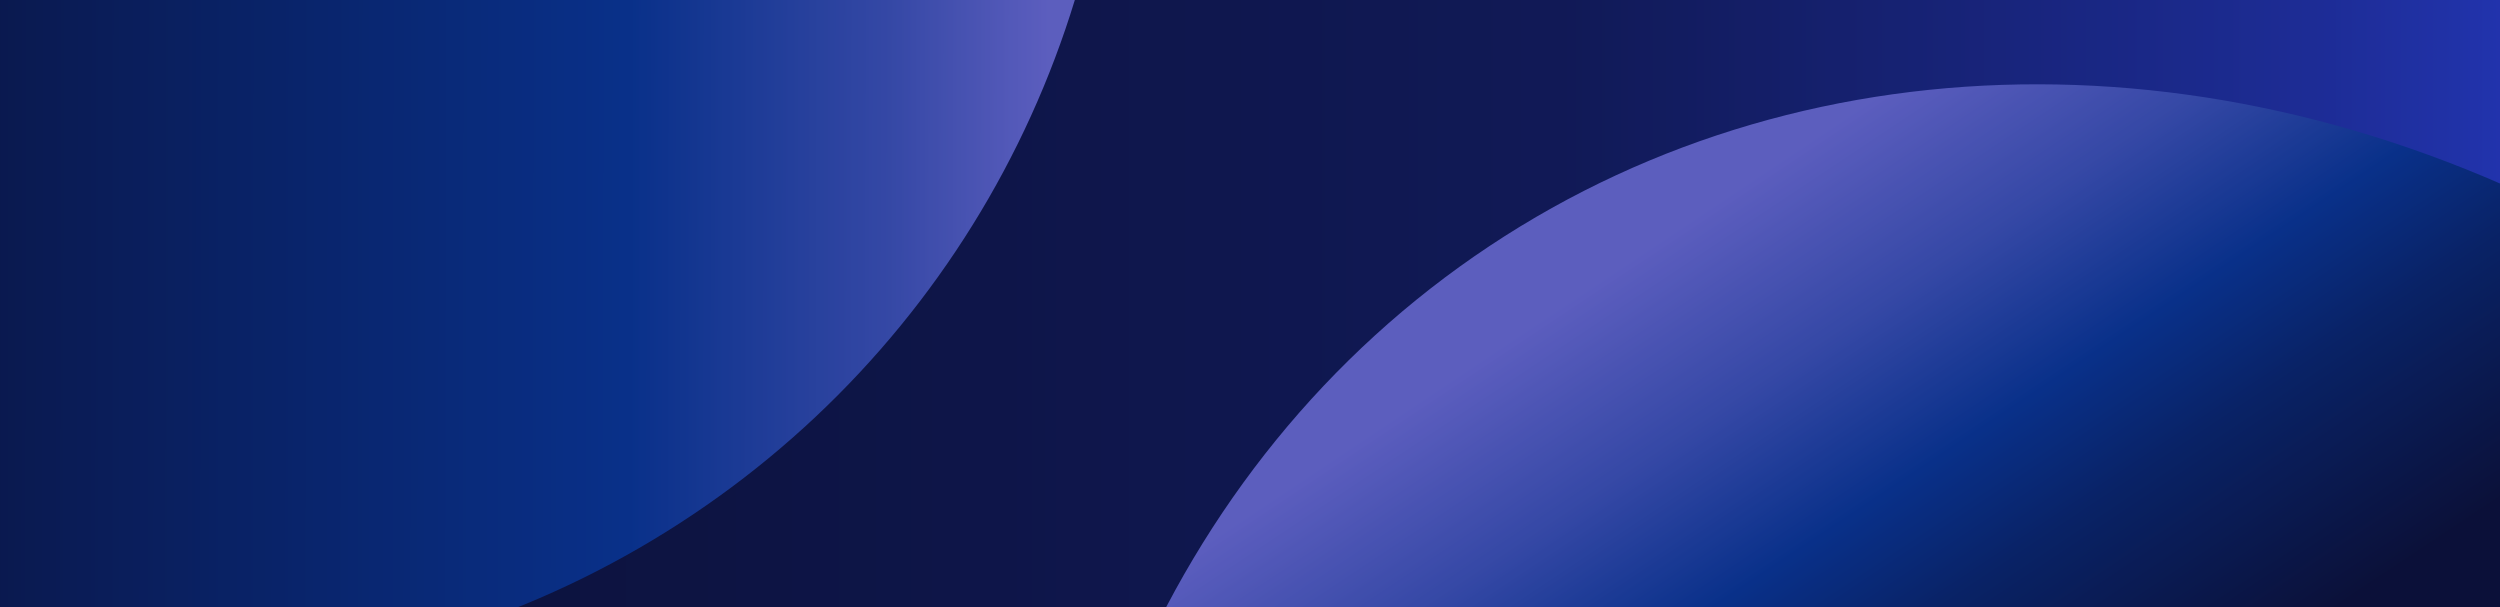<svg width="1153" height="280" viewBox="0 0 1153 280" fill="none" xmlns="http://www.w3.org/2000/svg">
<g clip-path="url(#clip0_1116_75700)">
<rect width="1155" height="360" transform="translate(-1)" fill="url(#paint0_linear_1116_75700)"/>
<circle cx="74" cy="-129" r="441" fill="url(#paint1_linear_1116_75700)"/>
<ellipse cx="581.373" cy="504.279" rx="581.373" ry="504.279" transform="matrix(-0.553 -0.833 -0.833 0.553 1750.08 803.133)" fill="url(#paint2_linear_1116_75700)"/>
</g>
<g filter="url(#filter0_b_1116_75700)">
<rect width="1155" height="360" fill="#0F174F" fill-opacity="0.36"/>
</g>
<defs>
<filter id="filter0_b_1116_75700" x="-5.5" y="-5.5" width="1166" height="371" filterUnits="userSpaceOnUse" color-interpolation-filters="sRGB">
<feFlood flood-opacity="0" result="BackgroundImageFix"/>
<feGaussianBlur in="BackgroundImageFix" stdDeviation="2.75"/>
<feComposite in2="SourceAlpha" operator="in" result="effect1_backgroundBlur_1116_75700"/>
<feBlend mode="normal" in="SourceGraphic" in2="effect1_backgroundBlur_1116_75700" result="shape"/>
</filter>
<linearGradient id="paint0_linear_1116_75700" x1="0" y1="180" x2="1268.9" y2="180" gradientUnits="userSpaceOnUse">
<stop offset="0.005" stop-color="#090D2D"/>
<stop offset="0.253" stop-color="#0C123C"/>
<stop offset="0.569" stop-color="#121B5B"/>
<stop offset="0.847" stop-color="#2639C0"/>
<stop offset="0.941" stop-color="#3049F3"/>
<stop offset="1" stop-color="#0099FF"/>
</linearGradient>
<linearGradient id="paint1_linear_1116_75700" x1="-113" y1="-129" x2="614.38" y2="-128.113" gradientUnits="userSpaceOnUse">
<stop stop-color="#090D2D"/>
<stop offset="0.555" stop-color="#063FAB"/>
<stop offset="0.72" stop-color="#4B64D7"/>
<stop offset="0.82" stop-color="#8886FE"/>
</linearGradient>
<linearGradient id="paint2_linear_1116_75700" x1="334.85" y1="504.279" x2="1293.76" y2="505.628" gradientUnits="userSpaceOnUse">
<stop offset="0.492" stop-color="#090D2D"/>
<stop offset="0.598" stop-color="#072973"/>
<stop offset="0.659" stop-color="#063FAB"/>
<stop offset="0.735" stop-color="#4B64D7"/>
<stop offset="0.82" stop-color="#8886FE"/>
</linearGradient>
<clipPath id="clip0_1116_75700">
<rect width="1155" height="360" fill="white" transform="translate(-1)"/>
</clipPath>
</defs>
</svg>
